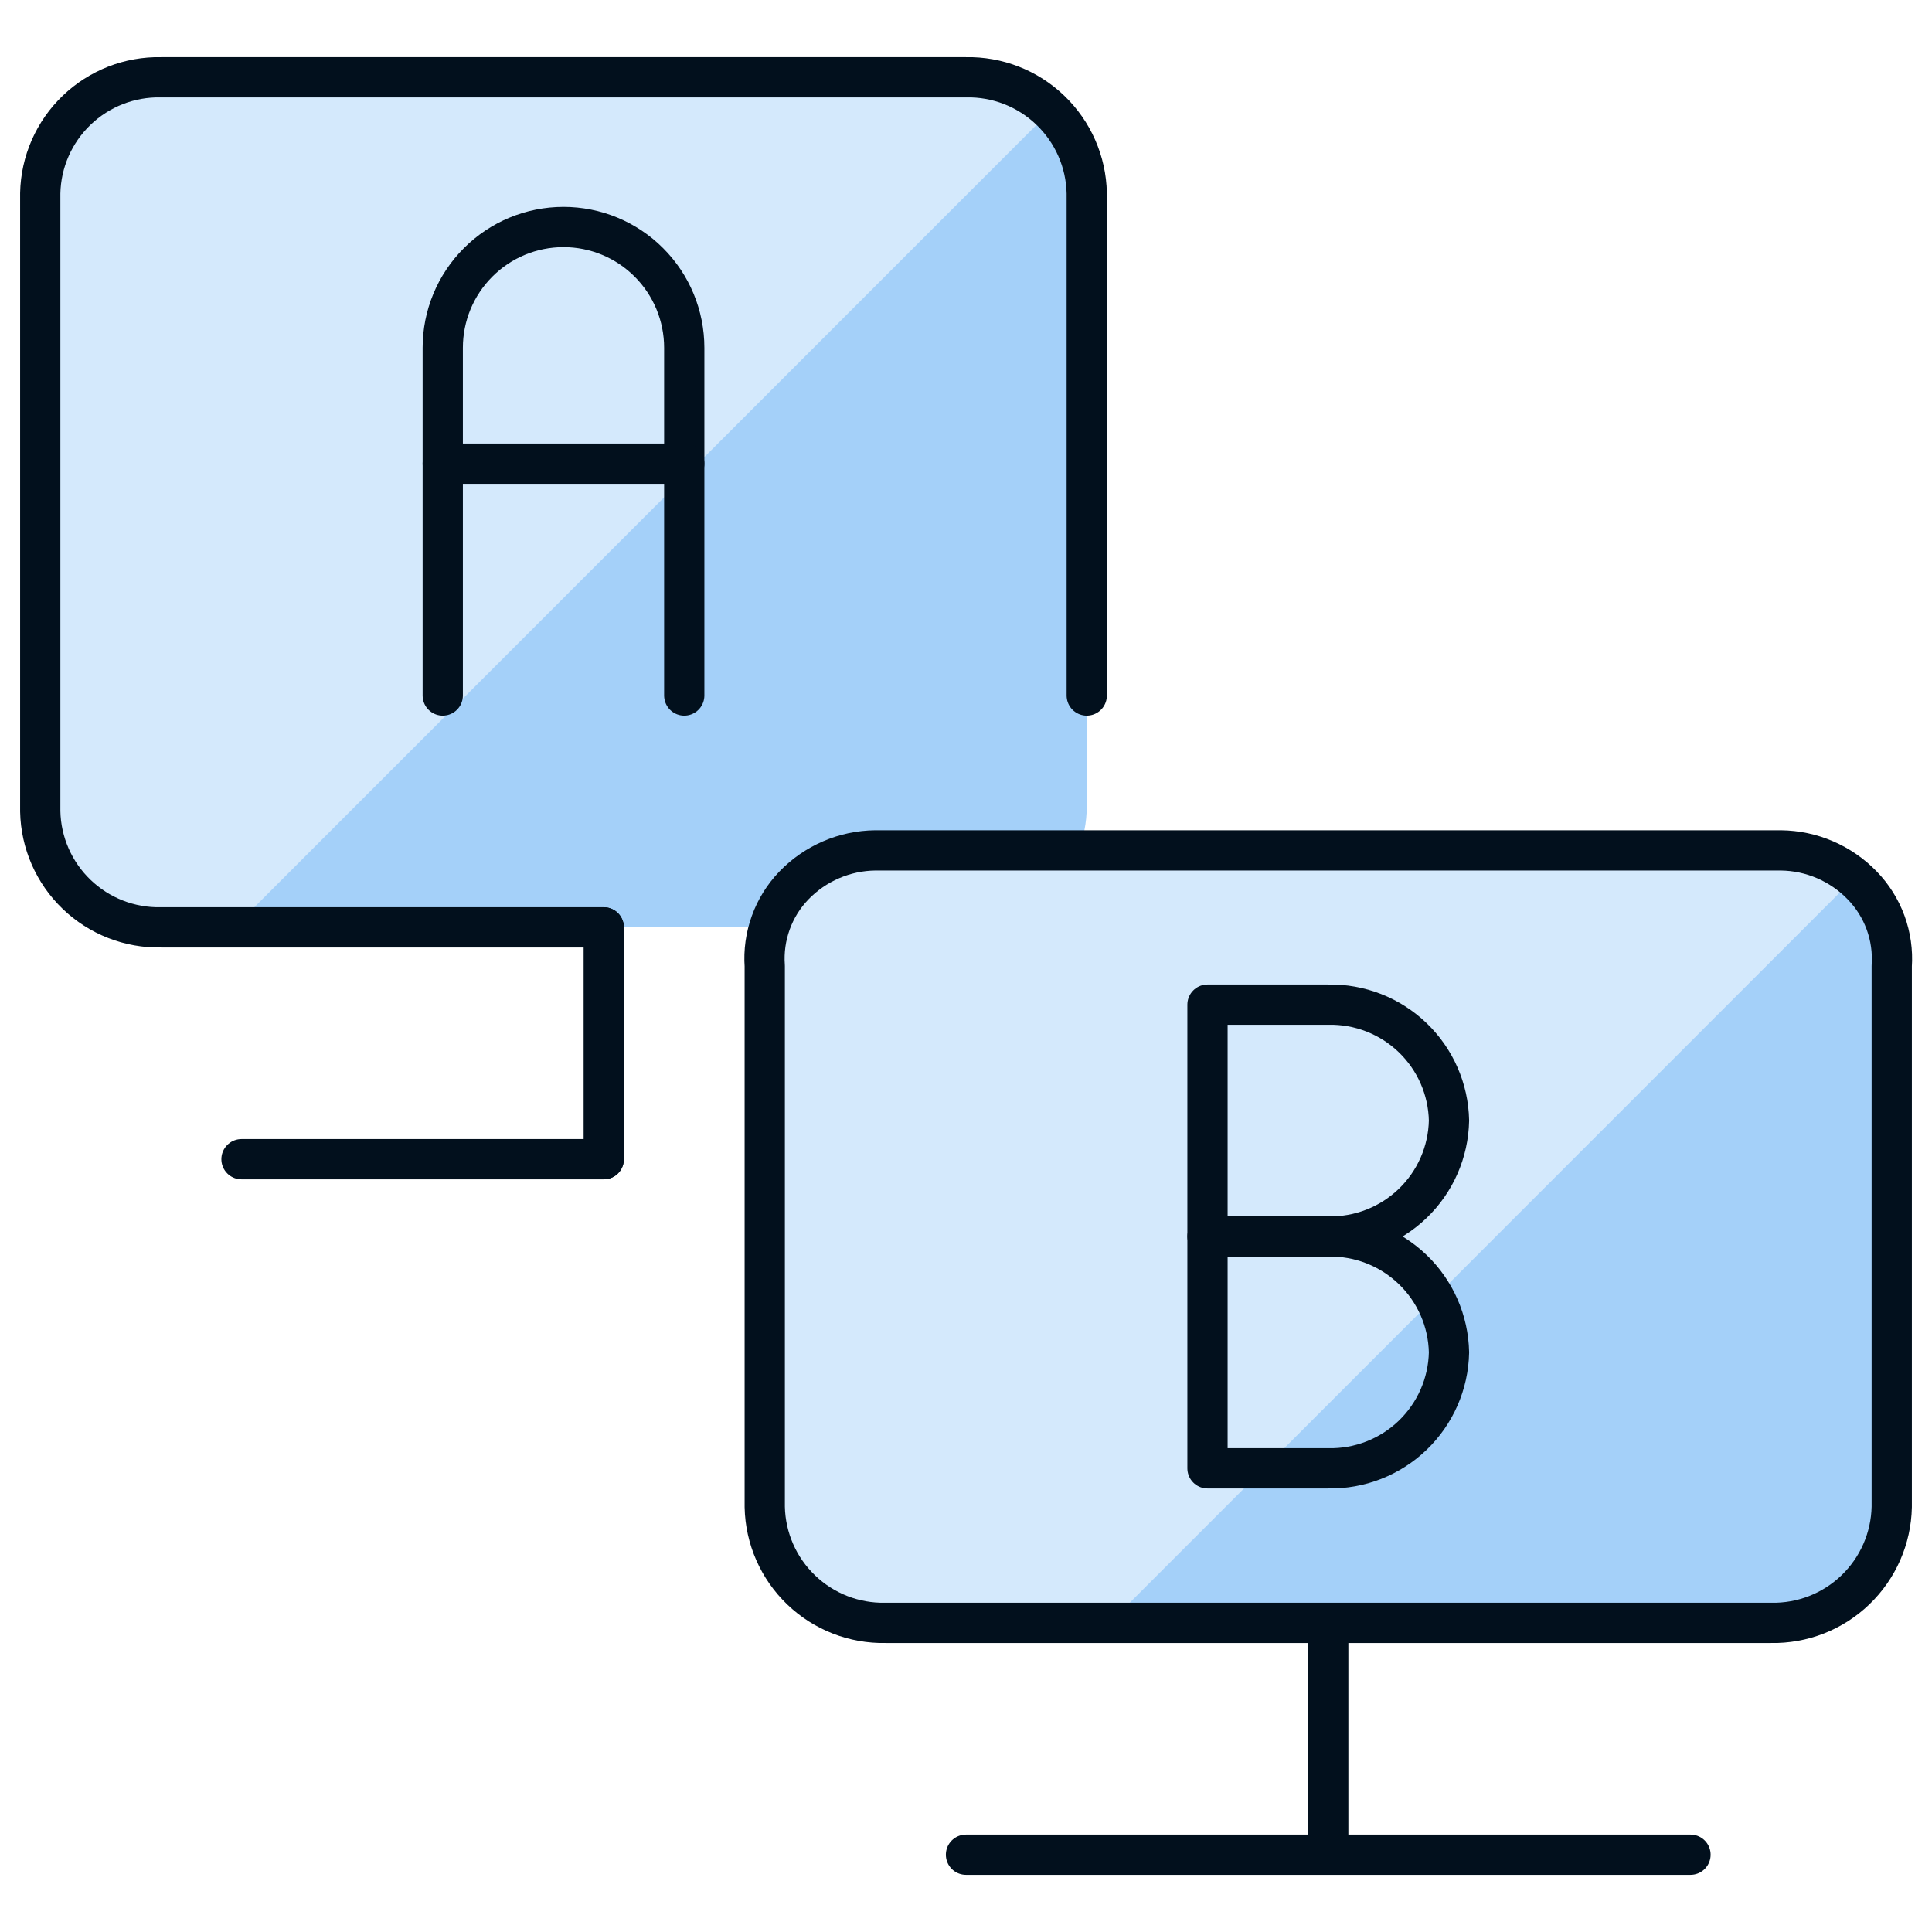 <svg width="48" height="48" viewBox="0 0 48 48" fill="none" xmlns="http://www.w3.org/2000/svg">
<path d="M15 23.04H4C3.22 23.056 2.466 22.761 1.904 22.221C1.341 21.681 1.016 20.94 1 20.16V4.8C1.016 4.02 1.341 3.279 1.904 2.739C2.466 2.199 3.22 1.904 4 1.92H24C24.78 1.904 25.534 2.199 26.096 2.739C26.659 3.279 26.984 4.02 27 4.8V20.04C27 20.836 26.684 21.599 26.121 22.161C25.559 22.724 24.796 23.04 24 23.04H15Z" fill="#A4D0F9"/>
<path d="M24 1.92H4C3.22 1.904 2.466 2.199 1.904 2.739C1.341 3.279 1.016 4.02 1 4.8V20.16C1.016 20.94 1.341 21.681 1.904 22.221C2.466 22.761 3.22 23.056 4 23.04H5.818L26.102 2.752C25.534 2.216 24.781 1.918 24 1.92Z" fill="#D4E9FC"/>
<path d="M46.268 22C46.006 21.728 45.692 21.511 45.345 21.361C44.998 21.211 44.624 21.132 44.246 21.128H21.746C21.368 21.132 20.995 21.211 20.648 21.361C20.3 21.511 19.986 21.728 19.724 22C19.47 22.264 19.274 22.578 19.15 22.923C19.025 23.268 18.974 23.634 19 24V37.44C19.016 38.219 19.341 38.961 19.904 39.501C20.466 40.041 21.22 40.336 22 40.32H44C44.78 40.336 45.534 40.041 46.096 39.501C46.659 38.961 46.984 38.219 47 37.44V24C47.025 23.634 46.973 23.267 46.847 22.922C46.721 22.578 46.523 22.263 46.268 22Z" fill="#A4D0F9"/>
<path d="M46.066 21.818C45.56 21.379 44.916 21.131 44.246 21.12H21.746C21.367 21.125 20.994 21.205 20.646 21.356C20.299 21.507 19.985 21.726 19.724 22C19.47 22.264 19.274 22.579 19.15 22.923C19.025 23.268 18.974 23.635 19 24V37.44C19.016 38.22 19.341 38.961 19.904 39.501C20.466 40.041 21.22 40.336 22 40.32H27.568L46.066 21.818Z" fill="#D4E9FC"/>
<path d="M46.268 22C46.006 21.728 45.692 21.511 45.345 21.361C44.998 21.211 44.624 21.132 44.246 21.128H21.746C21.368 21.132 20.995 21.211 20.648 21.361C20.3 21.511 19.986 21.728 19.724 22C19.47 22.264 19.274 22.578 19.15 22.923C19.025 23.268 18.974 23.634 19 24V37.44C19.016 38.219 19.341 38.961 19.904 39.501C20.466 40.041 21.22 40.336 22 40.32H44C44.78 40.336 45.534 40.041 46.096 39.501C46.659 38.961 46.984 38.219 47 37.44V24C47.025 23.634 46.973 23.267 46.847 22.922C46.721 22.578 46.523 22.263 46.268 22Z" stroke="#02101D" stroke-linecap="round" stroke-linejoin="round"/>
<path d="M15 23.04H4C3.22 23.056 2.466 22.761 1.904 22.221C1.341 21.681 1.016 20.94 1 20.16V4.8C1.016 4.02 1.341 3.279 1.904 2.739C2.466 2.199 3.22 1.904 4 1.92H24C24.78 1.904 25.534 2.199 26.096 2.739C26.659 3.279 26.984 4.02 27 4.8V17.28" stroke="#02101D" stroke-linecap="round" stroke-linejoin="round"/>
<path d="M15 23.04V28.8" stroke="#02101D" stroke-linecap="round" stroke-linejoin="round"/>
<path d="M6 28.8H15" stroke="#02101D" stroke-linecap="round" stroke-linejoin="round"/>
<path d="M33 40.32V46.08" stroke="#02101D" stroke-linecap="round" stroke-linejoin="round"/>
<path d="M24 46.08H42" stroke="#02101D" stroke-linecap="round" stroke-linejoin="round"/>
<path d="M11 17.28V8.64C11 7.844 11.316 7.081 11.879 6.519C12.441 5.956 13.204 5.64 14 5.64C14.796 5.64 15.559 5.956 16.121 6.519C16.684 7.081 17 7.844 17 8.64V17.28" stroke="#02101D" stroke-linecap="round" stroke-linejoin="round"/>
<path d="M11 11.52H17" stroke="#02101D" stroke-linecap="round" stroke-linejoin="round"/>
<path d="M36 27.84C35.984 28.62 35.659 29.361 35.096 29.901C34.533 30.441 33.78 30.736 33 30.72H30V24.96H33C33.78 24.945 34.533 25.239 35.096 25.779C35.659 26.319 35.984 27.06 36 27.84Z" stroke="#02101D" stroke-linecap="round" stroke-linejoin="round"/>
<path d="M36 33.6C35.984 34.379 35.659 35.121 35.096 35.661C34.533 36.201 33.78 36.495 33 36.48H30V30.72H33C33.78 30.704 34.533 30.999 35.096 31.539C35.659 32.079 35.984 32.82 36 33.6Z" stroke="#02101D" stroke-linecap="round" stroke-linejoin="round"/>
</svg>
